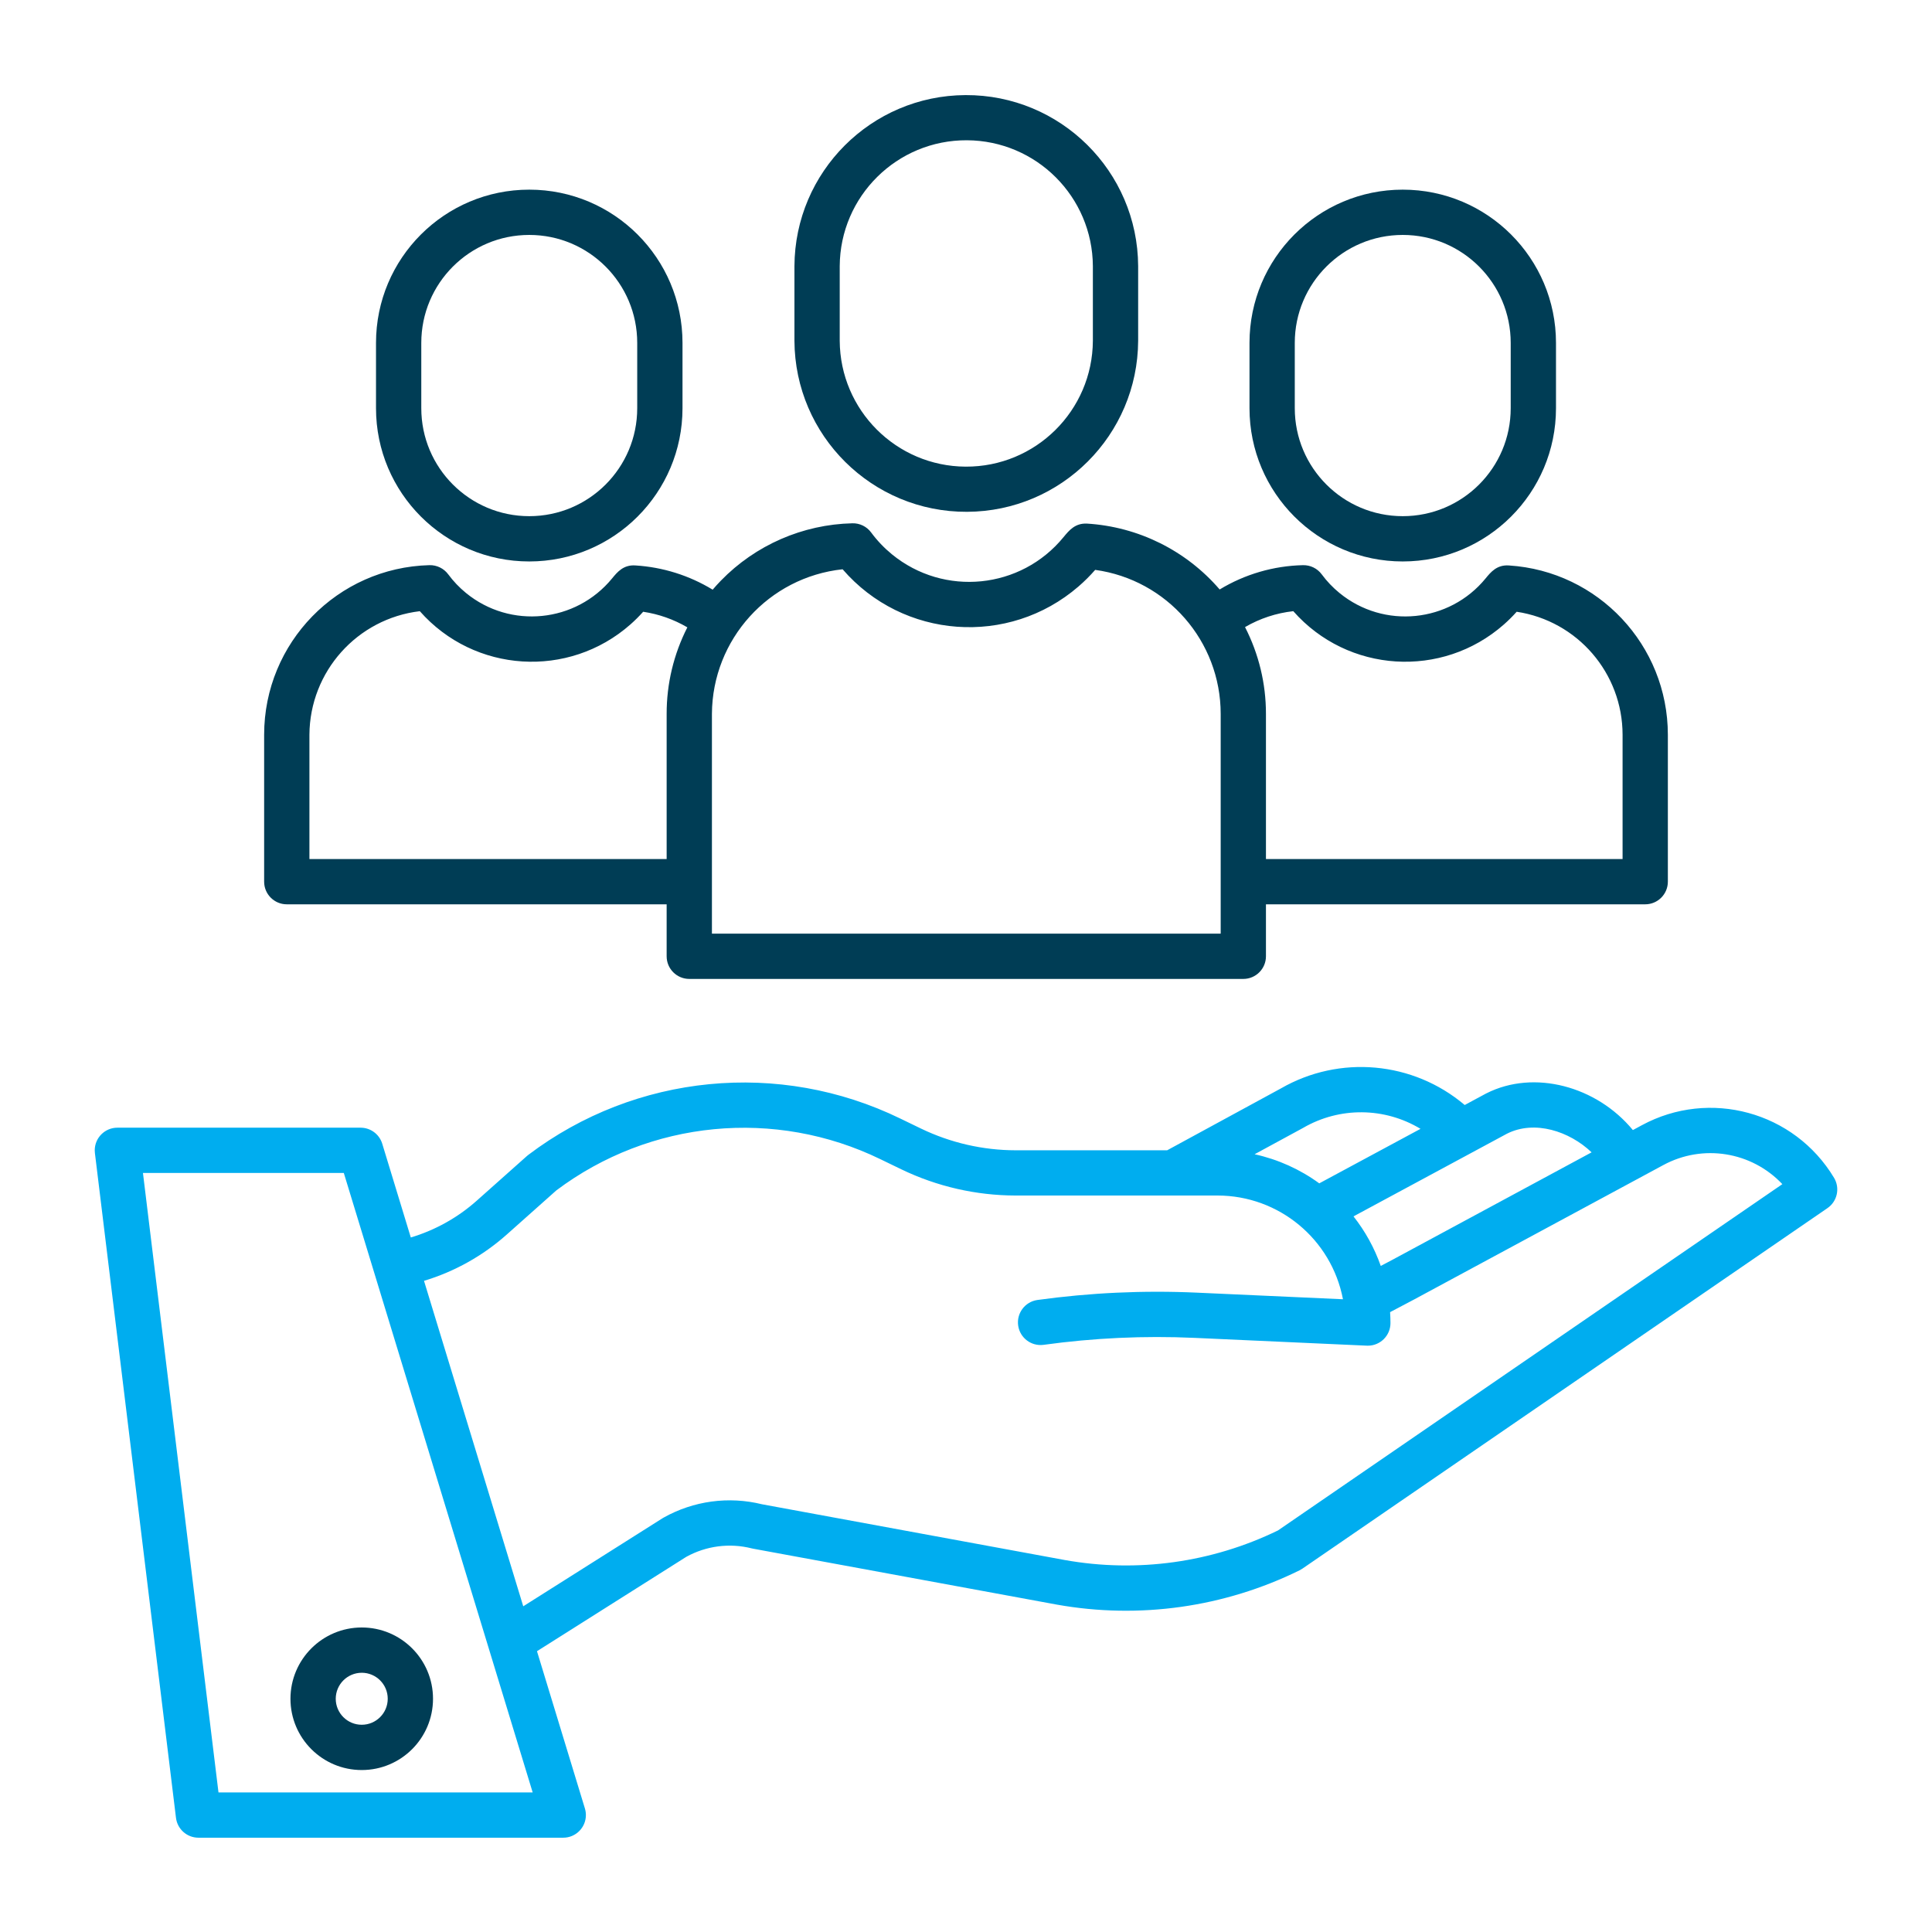 <?xml version="1.0" encoding="utf-8"?>
<!-- Generator: Adobe Illustrator 15.1.0, SVG Export Plug-In . SVG Version: 6.00 Build 0)  -->
<!DOCTYPE svg PUBLIC "-//W3C//DTD SVG 1.1//EN" "http://www.w3.org/Graphics/SVG/1.1/DTD/svg11.dtd">
<svg version="1.1" id="Layer_1" xmlns="http://www.w3.org/2000/svg" xmlns:xlink="http://www.w3.org/1999/xlink" x="0px" y="0px"
	 width="512px" height="512px" viewBox="0 0 512 512" enable-background="new 0 0 512 512" xml:space="preserve">
<title  class="active-path" style="">value customers users viewer</title>
<path fill="#00ADEF" d="M435.1,298.2l-2.372,1.28c-9.581-11.629-26.183-16.135-38.83-9.725c-0.046,0.021-0.091,0.046-0.135,0.069
	l-5.6,3.015c-13.683-11.586-33.162-13.346-48.7-4.4l-30.155,16.4h-40.126c-8.688-0.012-17.263-1.977-25.09-5.749l-5.52-2.67
	c-32.044-15.592-70.129-11.872-98.552,9.625c-0.131,0.101-0.259,0.2-0.381,0.313l-13.327,11.863
	c-5.037,4.474-10.99,7.792-17.443,9.723L101.3,303.1c-0.77-2.524-3.099-4.25-5.739-4.25H31.108c-3.313,0-6,2.687-6,6
	c0,0.243,0.015,0.485,0.044,0.727l21.484,176.16c0.367,3.011,2.923,5.273,5.956,5.273h96.674c3.313,0,6-2.687,6-6
	c0-0.593-0.088-1.183-0.261-1.75l-12.7-41.674l39.554-25c5.292-2.929,11.501-3.731,17.365-2.247c0.124,0.031,0.249,0.06,0.375,0.081
	l80.459,14.816c21.865,3.912,44.409,0.729,64.336-9.084c0.255-0.126,0.5-0.27,0.734-0.431l139.164-95.552
	c2.617-1.797,3.382-5.321,1.744-8.041C475.518,294.608,453.071,288.471,435.1,298.2z M399.383,300.428
	c7.315-3.662,16.524-0.66,22.406,4.953l-52.772,28.471l-3.1,1.633c-1.671-4.745-4.113-9.182-7.228-13.131L399.383,300.428z
	 M345.27,298.943c0.048-0.027,0.101-0.053,0.143-0.082c9.626-5.563,21.517-5.451,31.037,0.293L349.618,313.6
	c-5.115-3.732-10.952-6.359-17.138-7.713L345.27,298.943z M57.9,475.01L37.885,310.85h53.229l50.05,164.16H57.9z M338.684,405.579
	c-17.521,8.529-37.297,11.276-56.479,7.848l-80.261-14.779c-8.828-2.18-18.155-0.916-26.085,3.534
	c-0.093,0.052-0.186,0.107-0.277,0.165l-36.915,23.337l-26.3-86.25c8.109-2.445,15.589-6.627,21.917-12.258l13.139-11.699
	c24.819-18.66,57.997-21.852,85.918-8.266l5.519,2.67c9.457,4.559,19.818,6.932,30.315,6.946H322.7
	c16.225,0.022,30.151,11.554,33.2,27.489l-38.795-1.754c-14.104-0.635-28.236,0.019-42.221,1.951
	c-3.277,0.486-5.54,3.538-5.053,6.816c0.48,3.231,3.458,5.485,6.699,5.068c13.26-1.832,26.658-2.451,40.03-1.848l45.656,2.065
	c0.091,0,0.183,0.006,0.272,0.006c3.313,0,6-2.687,6-6c0-0.972-0.041-1.933-0.101-2.89l6.262-3.301l66.148-35.676
	c10.446-5.656,23.39-3.582,31.544,5.057L338.684,405.579z"/>
<path fill="#003D55" d="M76.974,450.188c0,10.434,8.457,18.891,18.89,18.891c10.433,0,18.89-8.457,18.89-18.891
	c0-10.433-8.457-18.89-18.89-18.89C85.436,431.31,76.985,439.76,76.974,450.188z M95.864,443.298c3.806,0,6.89,3.085,6.89,6.89
	c0,3.806-3.084,6.891-6.89,6.891c-3.805,0-6.89-3.085-6.89-6.891c0.006-3.802,3.088-6.882,6.89-6.888V443.298z"/>
<path fill="#003D55" d="M301.622,90.305V70.533c-0.117-25.153-20.603-45.449-45.756-45.331
	c-24.987,0.117-45.215,20.344-45.331,45.331v19.772c0.117,25.153,20.603,45.448,45.756,45.331
	C281.278,135.52,301.506,115.292,301.622,90.305z M222.535,90.305V70.533c0.101-18.526,15.2-33.462,33.726-33.361
	c18.384,0.1,33.261,14.978,33.361,33.361v19.772c-0.101,18.525-15.2,33.461-33.726,33.361
	C237.513,123.566,222.635,108.688,222.535,90.305z"/>
<path fill="#003D55" d="M182.668,259.425H329.49c3.313,0,6-2.687,6-6l0,0v-13.772H436c3.313,0,6-2.686,6-6v-38.944
	c-0.014-23.716-18.44-43.345-42.108-44.856c-3.199-0.235-4.845,1.791-6.179,3.418c-9.632,11.768-26.979,13.5-38.748,3.868
	c-1.762-1.442-3.339-3.098-4.693-4.929c-1.163-1.574-3.02-2.481-4.976-2.433c-7.794,0.175-15.405,2.396-22.071,6.439
	c-8.891-10.338-21.589-16.637-35.199-17.459c-3.101-0.126-4.668,1.756-6.188,3.6c-11.3,13.81-31.654,15.844-45.464,4.544
	c-2.07-1.694-3.922-3.639-5.513-5.79c-1.161-1.576-3.019-2.484-4.975-2.432c-13.158,0.304-25.671,5.762-34.845,15.2
	c-0.758,0.775-1.477,1.578-2.178,2.393c-6.195-3.772-13.217-5.976-20.457-6.422c-3.189-0.235-4.846,1.791-6.179,3.418
	c-9.631,11.768-26.979,13.5-38.747,3.869c-1.763-1.443-3.339-3.099-4.694-4.93c-1.165-1.572-3.02-2.479-4.975-2.433
	C89.439,150.396,70.003,170.329,70,194.709v38.944c0,3.314,2.687,6,6,6h100.668v13.772
	C176.668,256.738,179.354,259.425,182.668,259.425z M342.734,161.967c14.436,16.386,39.422,17.966,55.808,3.529
	c1.197-1.055,2.33-2.182,3.392-3.374c16.124,2.433,28.051,16.281,28.066,32.587v32.944h-94.51v-38.491
	c0.006-7.99-1.895-15.867-5.545-22.974C333.865,163.902,338.223,162.464,342.734,161.967z M223.3,150.862
	c15.999,18.521,43.983,20.567,62.505,4.568c1.578-1.363,3.059-2.837,4.43-4.409c19.05,2.635,33.242,18.91,33.26,38.141v58.263
	H188.668v-58.263C188.791,169.445,203.695,152.963,223.3,150.862z M82,227.653v-32.944c0.105-16.727,12.645-30.76,29.254-32.738
	c14.438,16.382,39.422,17.958,55.804,3.521c1.196-1.054,2.327-2.179,3.387-3.37c4.131,0.618,8.106,2.02,11.71,4.132
	c-3.617,7.094-5.498,14.945-5.487,22.908v38.491H82z"/>
<path fill="#003D55" d="M412.354,108.179V90.872c0-22.43-18.182-40.612-40.611-40.612S331.13,68.442,331.13,90.872l0,0v17.307
	c0,22.429,18.183,40.612,40.612,40.612S412.354,130.608,412.354,108.179z M343.13,108.179V90.872
	c0-15.802,12.811-28.612,28.612-28.612s28.611,12.81,28.611,28.612v17.307c0,15.802-12.81,28.612-28.611,28.612
	S343.13,123.981,343.13,108.179L343.13,108.179z"/>
<path fill="#003D55" d="M180.87,108.179V90.872c0-22.43-18.183-40.612-40.612-40.612c-22.429,0-40.612,18.183-40.612,40.612l0,0
	v17.307c0,22.429,18.183,40.612,40.612,40.612C162.688,148.791,180.87,130.608,180.87,108.179L180.87,108.179z M111.646,108.179
	V90.872c0-15.802,12.81-28.612,28.612-28.612c15.802,0,28.612,12.81,28.612,28.612v17.307c0,15.802-12.81,28.612-28.612,28.612
	C124.456,136.791,111.646,123.981,111.646,108.179L111.646,108.179z"/>
</svg>
